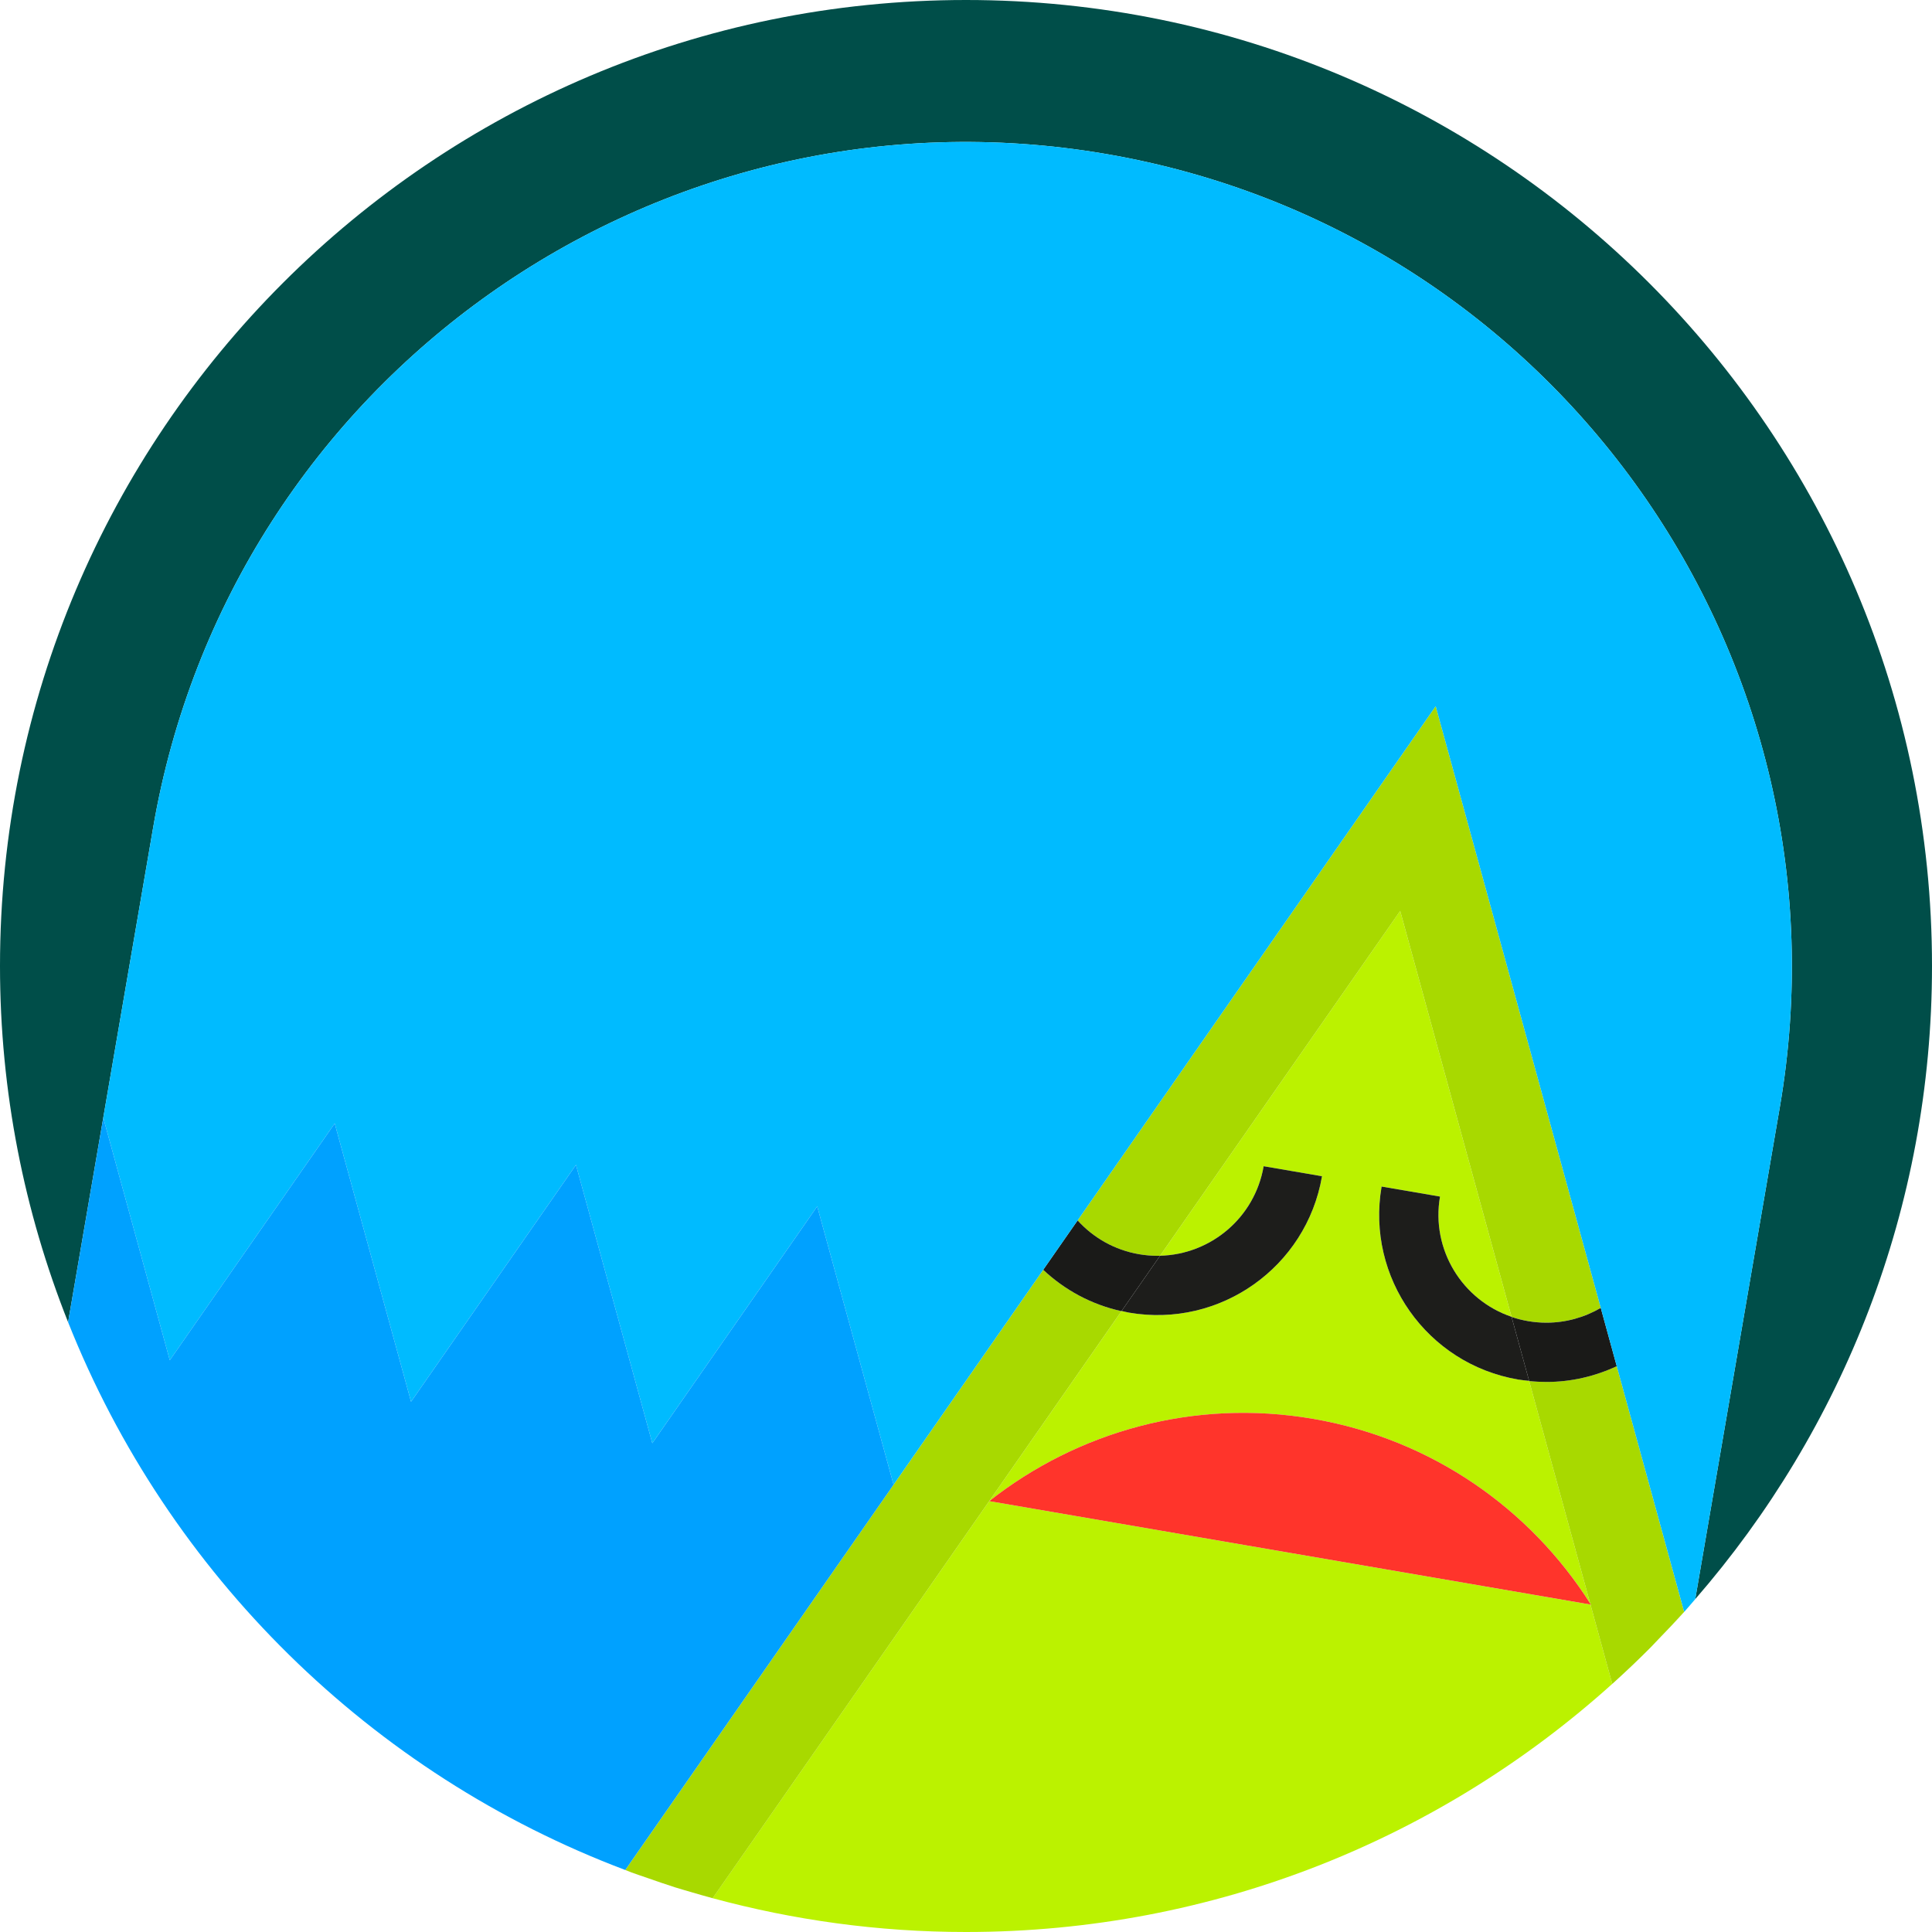 <?xml version="1.0" encoding="utf-8"?>
<!-- Generator: Adobe Illustrator 17.1.0, SVG Export Plug-In . SVG Version: 6.00 Build 0)  -->
<!DOCTYPE svg PUBLIC "-//W3C//DTD SVG 1.1 Tiny//EN" "http://www.w3.org/Graphics/SVG/1.1/DTD/svg11-tiny.dtd">
<svg version="1.1" baseProfile="tiny" id="Layer_1" xmlns="http://www.w3.org/2000/svg" xmlns:xlink="http://www.w3.org/1999/xlink"
	 x="0px" y="0px" viewBox="0 0 130 130" xml:space="preserve">
<g>
	<path fill="#004E49" d="M6.948,75.209l3.357-19.528c5.197-30.225,33.912-50.514,64.137-45.318
		c30.225,5.197,50.515,33.912,45.318,64.137l-5.691,33.102C123.984,96.193,130,81.304,130,65.001C130,29.101,100.899,0,65.001,0
		C29.101,0,0,29.101,0,65.001c0,8.467,1.636,16.548,4.582,23.966L6.948,75.209z"/>
	<path fill="#BBF200" d="M111.052,110.868c-0.802,0.805-1.625,1.589-2.467,2.35C109.427,112.456,110.25,111.673,111.052,110.868z"/>
	<path fill="#BBF200" d="M43.56,126.363c-0.353-0.123-0.709-0.238-1.059-0.367C42.851,126.126,43.208,126.24,43.56,126.363z"/>
	<path fill="#BBF200" d="M66.566,101.007c5.937-4.676,13.757-6.916,21.792-5.535c8.006,1.375,14.607,6.071,18.644,12.426
		L107,107.891l-4.106-14.965l-0.004-0.014c-0.25-0.026-0.499-0.047-0.75-0.091c-6.12-1.05-10.228-6.865-9.176-12.982l3.93,0.674
		c-0.614,3.565,1.493,6.963,4.814,8.09l-7.493-27.311L78.058,84.496c3.397-0.082,6.372-2.548,6.97-6.023l3.927,0.674
		c-1.051,6.12-6.865,10.232-12.985,9.177c-0.17-0.029-0.333-0.076-0.5-0.112l-0.009,0.013l-27.508,39.501
		C53.388,129.199,59.1,130,65.001,130c16.723,0,31.966-6.32,43.484-16.695l-1.465-5.339L66.566,101.007z"/>
	<path fill="#BBF200" d="M46.612,127.345c-0.402-0.118-0.807-0.231-1.206-0.357C45.805,127.114,46.209,127.226,46.612,127.345z"/>
	<path fill="#BBF200" d="M111.593,110.301c0.587-0.603,1.168-1.212,1.731-1.837l-0.001-0.005
		C112.759,109.085,112.18,109.697,111.593,110.301z"/>
	<path fill="#FF342B" d="M88.358,95.472c-8.034-1.381-15.854,0.859-21.792,5.535l40.454,6.958l0,0l-0.018-0.067
		C102.965,101.543,96.364,96.847,88.358,95.472z"/>
	<path fill="#1D1D1B" d="M75.47,88.212c0.167,0.036,0.33,0.083,0.5,0.112c6.12,1.055,11.934-3.057,12.985-9.177l-3.927-0.674
		c-0.598,3.475-3.573,5.941-6.97,6.023l-0.002,0.003L75.47,88.212z"/>
	<path fill="#1D1D1B" d="M101.709,88.605c-3.321-1.128-5.428-4.525-4.814-8.09l-3.93-0.674c-1.052,6.117,3.056,11.932,9.176,12.982
		c0.251,0.043,0.5,0.065,0.75,0.091l-1.179-4.298L101.709,88.605z"/>
	<path fill="#A8D900" d="M75.461,88.225c-2.043-0.447-3.834-1.438-5.266-2.782L60.127,99.902l-18.054,25.926
		c0.144,0.054,0.284,0.116,0.429,0.169c0.35,0.129,0.706,0.243,1.059,0.367c0.613,0.214,1.225,0.428,1.846,0.625
		c0.399,0.126,0.804,0.238,1.206,0.357c0.445,0.131,0.892,0.259,1.342,0.381L75.461,88.225z"/>
	<path fill="#A8D900" d="M76.645,84.394c0.417,0.072,0.831,0.106,1.24,0.106c0.057,0,0.115-0.001,0.172-0.002l0.002-0.003
		l16.157-23.202l7.493,27.311l0.003,0.01c0.355,0.12,0.724,0.214,1.104,0.28c0.416,0.071,0.829,0.106,1.237,0.106
		c1.314,0,2.57-0.359,3.657-0.996L96.604,47.518L72.509,82.119C73.56,83.277,74.985,84.109,76.645,84.394z"/>
	<path fill="#A8D900" d="M108.787,91.927c-1.453,0.678-3.056,1.06-4.724,1.06c-0.387,0-0.777-0.02-1.169-0.061L107,107.891
		c0.017,0.026,0.033,0.052,0.05,0.079l-0.03-0.005l0,0l1.465,5.339c0.033-0.029,0.067-0.057,0.099-0.086
		c0.842-0.762,1.666-1.545,2.467-2.35c0.184-0.185,0.359-0.38,0.541-0.567c0.587-0.604,1.166-1.216,1.729-1.842L108.787,91.927z"/>
	<path fill="#E52F27" d="M107.02,107.965l0.03,0.005c-0.017-0.027-0.033-0.053-0.05-0.079l0.002,0.007L107.02,107.965z"/>
	<path fill="#1A1A18" d="M75.461,88.225l0.009-0.013l2.586-3.714C77.999,84.5,77.942,84.5,77.885,84.5
		c-0.409,0-0.823-0.035-1.24-0.106c-1.66-0.285-3.085-1.117-4.136-2.275l-2.314,3.323C71.628,86.787,73.419,87.778,75.461,88.225z"
		/>
	<path fill="#1A1A18" d="M104.053,89.001c-0.408,0-0.822-0.034-1.237-0.106c-0.381-0.066-0.75-0.16-1.104-0.28l1.179,4.298
		l0.004,0.014c0.392,0.041,0.782,0.061,1.169,0.061c1.668,0,3.271-0.383,4.724-1.06l-1.076-3.922
		C106.624,88.642,105.368,89.001,104.053,89.001z"/>
	<path fill="#00BBFF" d="M119.76,74.5c5.197-30.225-15.093-58.94-45.318-64.137c-30.225-5.197-58.94,15.093-64.137,45.318
		L6.948,75.209l4.477,16.317l11.097-15.934l5.137,18.726l11.097-15.936l5.137,18.726l11.096-15.936l5.138,18.729l10.068-14.459
		l2.314-3.323l24.095-34.602l11.107,40.487l1.076,3.922l4.535,16.532l0.001,0.005c0.254-0.282,0.497-0.574,0.746-0.861L119.76,74.5z
		"/>
	<path fill="#00A1FF" d="M60.127,99.902l-5.138-18.729L43.893,97.109l-5.137-18.726L27.659,94.319l-5.137-18.726L11.425,91.526
		L6.948,75.209L4.582,88.967c6.734,16.96,20.389,30.411,37.49,36.86L60.127,99.902z"/>
</g>
</svg>
